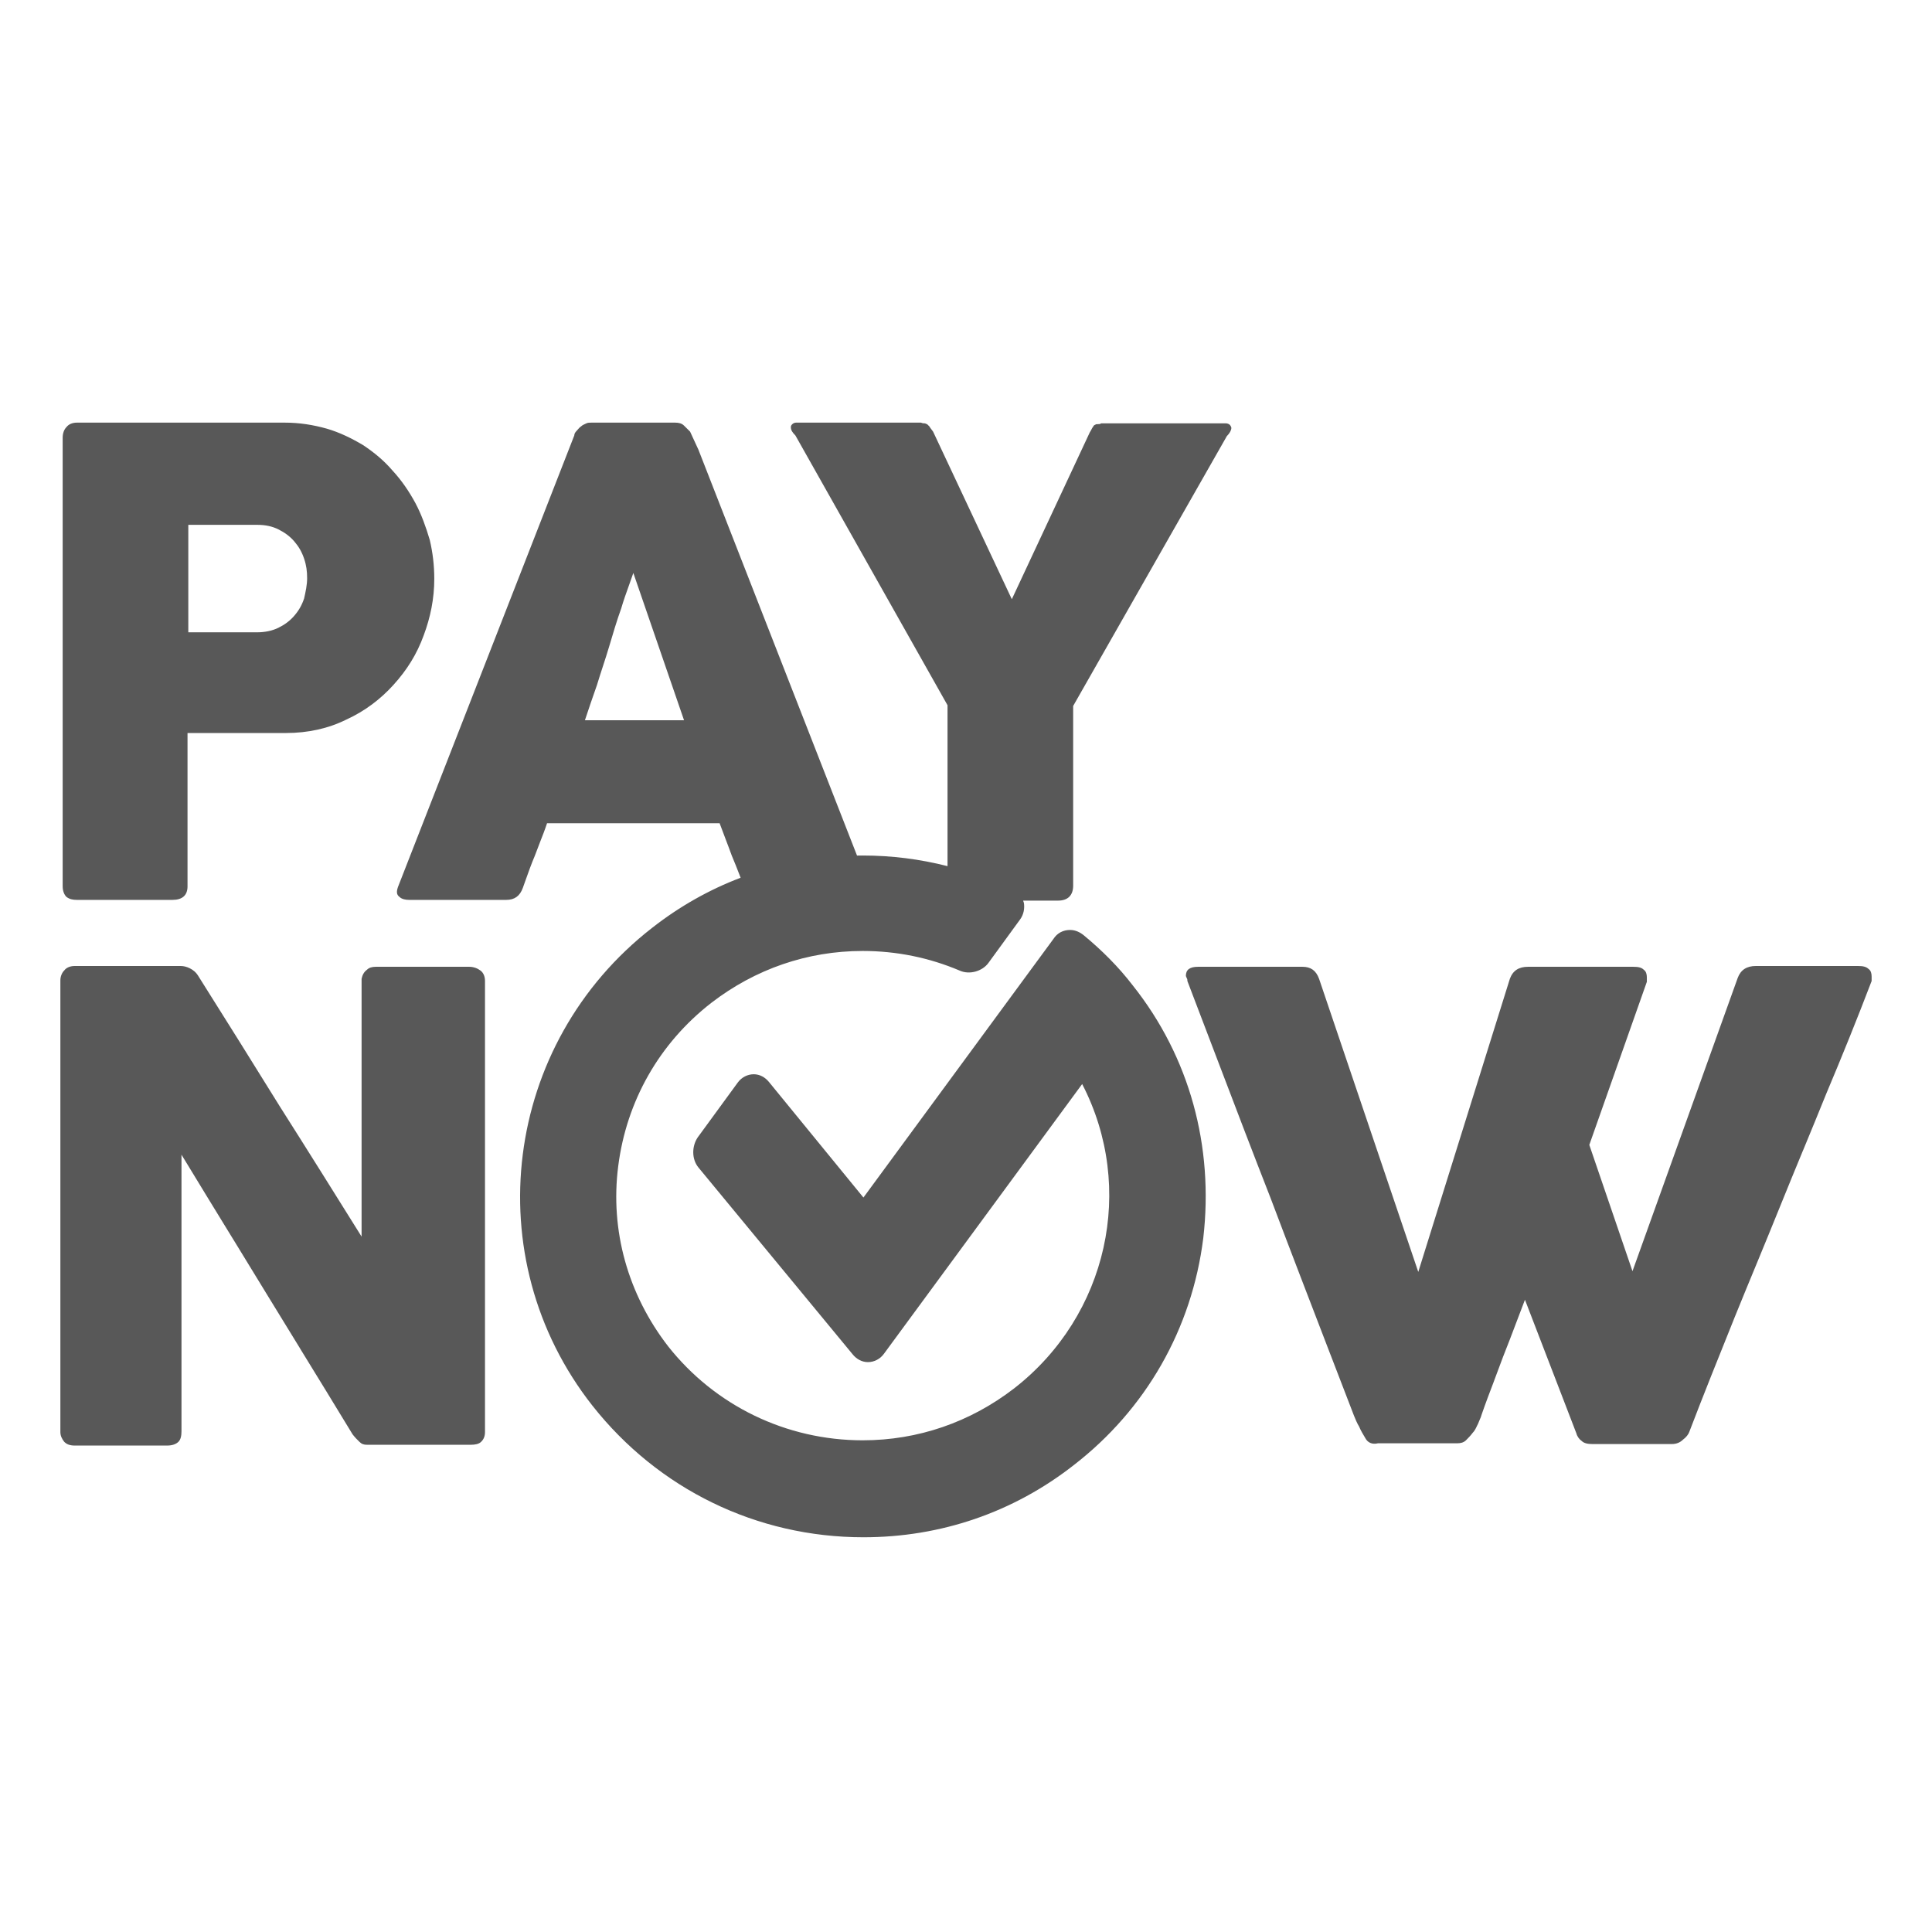 <?xml version="1.0" encoding="UTF-8"?>
<svg width="32px" height="32px" viewBox="0 0 32 32" version="1.1" xmlns="http://www.w3.org/2000/svg" xmlns:xlink="http://www.w3.org/1999/xlink">
    <title>Logo/PayNow</title>
    <defs>
        <filter id="filter-1">
            <feColorMatrix in="SourceGraphic" type="matrix" values="0 0 0 0 0.565 0 0 0 0 0.153 0 0 0 0 0.545 0 0 0 1 0"></feColorMatrix>
        </filter>
    </defs>
    <g id="Logo/PayNow" stroke="none" stroke-width="1" fill="none" fill-rule="evenodd">
        <g filter="url(#filter-1)" id="PayNow">
            <g transform="translate(1, 7)">
                <path d="M0.1,0.075 C0.063,0.112 0.038,0.174 0.038,0.249 L0.038,7.681 C0.038,7.756 0.063,7.818 0.1,7.855 C0.151,7.893 0.201,7.905 0.276,7.905 L1.856,7.905 C2.019,7.905 2.106,7.83 2.106,7.681 L2.106,5.141 L3.736,5.141 C4.1,5.141 4.438,5.067 4.739,4.917 C5.04,4.78 5.303,4.581 5.516,4.345 C5.742,4.096 5.905,3.834 6.018,3.523 C6.13,3.224 6.193,2.913 6.193,2.589 C6.193,2.365 6.168,2.154 6.118,1.942 C6.055,1.73 5.98,1.519 5.88,1.332 C5.779,1.145 5.654,0.959 5.504,0.797 C5.366,0.635 5.203,0.498 5.015,0.373 C4.827,0.261 4.626,0.162 4.413,0.1 C4.187,0.037 3.962,0 3.711,0 L0.276,0 C0.201,0 0.138,0.025 0.1,0.075 Z M4.037,2.253 C4.075,2.365 4.087,2.465 4.087,2.577 C4.087,2.689 4.062,2.801 4.037,2.913 C3.999,3.025 3.949,3.112 3.874,3.199 C3.799,3.286 3.711,3.349 3.611,3.398 C3.51,3.448 3.385,3.473 3.26,3.473 L2.119,3.473 L2.119,1.693 L3.26,1.693 C3.398,1.693 3.51,1.718 3.611,1.768 C3.711,1.818 3.799,1.88 3.874,1.967 C3.949,2.054 3.999,2.141 4.037,2.253 Z M21.513,16.632 C21.538,16.694 21.576,16.756 21.613,16.818 C21.651,16.893 21.726,16.93 21.826,16.905 L23.13,16.905 L23.143,16.905 C23.193,16.905 23.243,16.893 23.281,16.856 C23.318,16.818 23.356,16.781 23.393,16.731 C23.424,16.701 23.446,16.655 23.466,16.612 L23.466,16.612 C23.471,16.602 23.476,16.591 23.481,16.582 C23.489,16.563 23.496,16.546 23.503,16.529 L23.503,16.529 C23.52,16.49 23.535,16.455 23.544,16.42 C23.609,16.232 23.679,16.049 23.748,15.868 L23.748,15.867 C23.798,15.736 23.847,15.605 23.895,15.474 C23.972,15.282 24.044,15.091 24.118,14.896 C24.164,14.775 24.21,14.652 24.258,14.528 L25.111,16.744 C25.123,16.793 25.161,16.843 25.199,16.868 C25.236,16.905 25.299,16.918 25.374,16.918 L26.678,16.918 L26.69,16.918 C26.766,16.918 26.828,16.893 26.878,16.843 C26.929,16.806 26.966,16.756 26.979,16.719 C27.217,16.096 27.468,15.474 27.718,14.852 L27.718,14.851 C27.844,14.54 27.972,14.229 28.101,13.918 C28.229,13.606 28.358,13.295 28.483,12.984 C28.608,12.673 28.737,12.362 28.865,12.051 L28.866,12.05 L28.866,12.05 C28.994,11.739 29.123,11.428 29.248,11.117 C29.511,10.494 29.762,9.872 30,9.249 L30,9.237 L30,9.175 C30,9.125 29.988,9.075 29.95,9.05 C29.912,9.013 29.862,9 29.774,9 L28.082,9 C27.932,9 27.831,9.063 27.781,9.2 L26.039,14.055 L25.324,11.963 L26.277,9.262 L26.277,9.249 L26.277,9.187 C26.277,9.137 26.264,9.088 26.227,9.063 C26.189,9.025 26.139,9.013 26.051,9.013 L24.308,9.013 C24.158,9.013 24.058,9.075 24.008,9.212 L22.491,14.067 L20.848,9.212 C20.798,9.075 20.711,9.013 20.573,9.013 L18.843,9.013 C18.705,9.013 18.642,9.063 18.642,9.162 C18.642,9.168 18.645,9.175 18.648,9.181 C18.651,9.187 18.655,9.193 18.655,9.2 C18.667,9.212 18.667,9.237 18.667,9.249 C18.835,9.688 19.002,10.126 19.168,10.563 C19.46,11.33 19.751,12.094 20.046,12.847 C20.372,13.711 20.705,14.574 21.039,15.443 L21.039,15.443 L21.04,15.445 L21.04,15.445 L21.04,15.445 C21.168,15.777 21.297,16.111 21.425,16.445 C21.45,16.507 21.475,16.569 21.513,16.632 Z M8.512,0.212 C8.512,0.187 8.525,0.162 8.55,0.137 C8.558,0.129 8.565,0.12 8.572,0.112 C8.586,0.095 8.6,0.079 8.625,0.062 C8.644,0.043 8.671,0.031 8.693,0.021 L8.693,0.021 L8.693,0.021 C8.7,0.018 8.707,0.015 8.713,0.012 C8.738,0 8.763,0 8.801,0 L10.18,0 C10.242,0 10.293,0.012 10.33,0.05 L10.43,0.149 L10.568,0.448 L13.195,7.171 C13.226,7.171 13.257,7.17 13.289,7.17 C13.77,7.17 14.239,7.23 14.694,7.346 L14.694,4.681 L12.174,0.212 C12.124,0.162 12.099,0.124 12.099,0.075 C12.099,0.05 12.111,0.037 12.124,0.025 C12.136,0.012 12.161,0 12.186,0 L14.255,0 C14.28,0.012 14.305,0.012 14.318,0.012 C14.324,0.012 14.33,0.016 14.336,0.019 C14.343,0.022 14.349,0.025 14.355,0.025 L14.393,0.062 C14.4,0.076 14.411,0.09 14.423,0.106 C14.433,0.119 14.444,0.133 14.455,0.149 L15.759,2.925 L17.05,0.162 C17.063,0.143 17.072,0.124 17.08,0.109 L17.08,0.109 L17.08,0.109 C17.088,0.093 17.094,0.081 17.101,0.075 C17.113,0.05 17.126,0.037 17.138,0.037 C17.151,0.025 17.163,0.025 17.188,0.025 C17.201,0.025 17.226,0.025 17.238,0.012 L19.307,0.012 C19.332,0.012 19.357,0.025 19.37,0.037 C19.382,0.05 19.395,0.075 19.395,0.087 C19.395,0.124 19.37,0.174 19.32,0.224 L16.775,4.693 L16.775,7.668 C16.775,7.83 16.687,7.917 16.524,7.917 L15.946,7.917 C15.951,7.93 15.955,7.942 15.959,7.955 C15.972,8.042 15.959,8.142 15.896,8.229 L15.37,8.951 C15.269,9.088 15.056,9.15 14.893,9.075 C14.392,8.863 13.853,8.751 13.289,8.751 C12.374,8.751 11.509,9.05 10.782,9.61 C9.916,10.283 9.377,11.241 9.24,12.312 C9.102,13.382 9.402,14.441 10.067,15.3 C10.844,16.283 12.023,16.856 13.289,16.856 C14.204,16.856 15.069,16.557 15.796,15.997 C17.351,14.789 17.814,12.673 16.924,10.955 L13.64,15.424 C13.577,15.511 13.477,15.561 13.376,15.561 C13.276,15.561 13.188,15.511 13.126,15.436 L10.568,12.337 C10.456,12.2 10.456,11.988 10.556,11.839 L11.22,10.93 C11.283,10.843 11.383,10.793 11.484,10.793 C11.584,10.793 11.672,10.843 11.734,10.918 L13.301,12.835 L16.448,8.552 C16.511,8.453 16.611,8.403 16.724,8.403 C16.811,8.403 16.887,8.44 16.949,8.49 C17.25,8.739 17.526,9.013 17.764,9.324 C18.704,10.507 19.106,11.988 18.93,13.507 C18.742,15.013 17.977,16.345 16.786,17.266 C15.784,18.051 14.58,18.462 13.301,18.462 C11.534,18.462 9.904,17.665 8.813,16.283 C6.883,13.831 7.334,10.283 9.804,8.366 C10.255,8.013 10.746,7.736 11.267,7.538 C11.262,7.524 11.256,7.511 11.251,7.497 L11.251,7.497 C11.208,7.386 11.166,7.278 11.12,7.17 C11.089,7.083 11.054,6.993 11.02,6.903 C10.985,6.813 10.951,6.722 10.919,6.635 L8.061,6.635 C8.025,6.744 7.984,6.848 7.944,6.95 C7.915,7.024 7.887,7.097 7.86,7.17 C7.801,7.309 7.749,7.455 7.699,7.596 C7.686,7.633 7.673,7.67 7.66,7.706 C7.61,7.843 7.522,7.905 7.384,7.905 L5.779,7.905 C5.717,7.905 5.654,7.893 5.616,7.855 C5.566,7.818 5.566,7.768 5.591,7.693 L8.512,0.212 Z M9.417,2.697 L9.417,2.697 C9.374,2.817 9.329,2.941 9.29,3.075 C9.214,3.286 9.152,3.498 9.089,3.71 C9.058,3.816 9.023,3.921 8.989,4.027 L8.989,4.027 C8.954,4.133 8.92,4.239 8.888,4.345 C8.813,4.556 8.75,4.743 8.688,4.93 L10.33,4.93 L9.49,2.49 C9.467,2.558 9.442,2.627 9.417,2.697 L9.417,2.697 L9.417,2.697 Z M0,9.237 C0,9.175 0.025,9.112 0.063,9.075 C0.1,9.025 0.163,9 0.238,9 L1.993,9 C2.043,9 2.094,9.013 2.144,9.038 C2.194,9.063 2.244,9.1 2.282,9.162 C2.745,9.897 3.197,10.619 3.636,11.328 C4.087,12.038 4.538,12.76 4.989,13.482 L4.989,9.212 C5.002,9.15 5.027,9.1 5.077,9.063 C5.115,9.025 5.165,9.013 5.228,9.013 L6.77,9.013 C6.845,9.013 6.908,9.038 6.958,9.075 C7.008,9.112 7.033,9.175 7.033,9.249 L7.033,16.719 C7.033,16.793 7.008,16.843 6.97,16.88 C6.933,16.918 6.87,16.93 6.795,16.93 L5.077,16.93 C5.027,16.93 4.989,16.918 4.952,16.88 L4.952,16.88 C4.914,16.843 4.877,16.806 4.839,16.756 C4.549,16.278 4.259,15.805 3.971,15.337 L3.971,15.337 L3.971,15.336 C3.787,15.036 3.604,14.737 3.422,14.441 C3.241,14.144 3.058,13.845 2.874,13.545 L2.873,13.544 L2.873,13.544 C2.586,13.076 2.296,12.603 2.006,12.125 L2.006,16.706 C2.006,16.781 1.993,16.843 1.956,16.88 C1.918,16.918 1.855,16.943 1.768,16.943 L0.238,16.943 C0.15,16.943 0.1,16.918 0.063,16.88 C0.025,16.831 0,16.781 0,16.719 L0,9.237 Z" id="Shape" fill="#585858"></path>
            </g>
        </g>
    </g>
</svg>